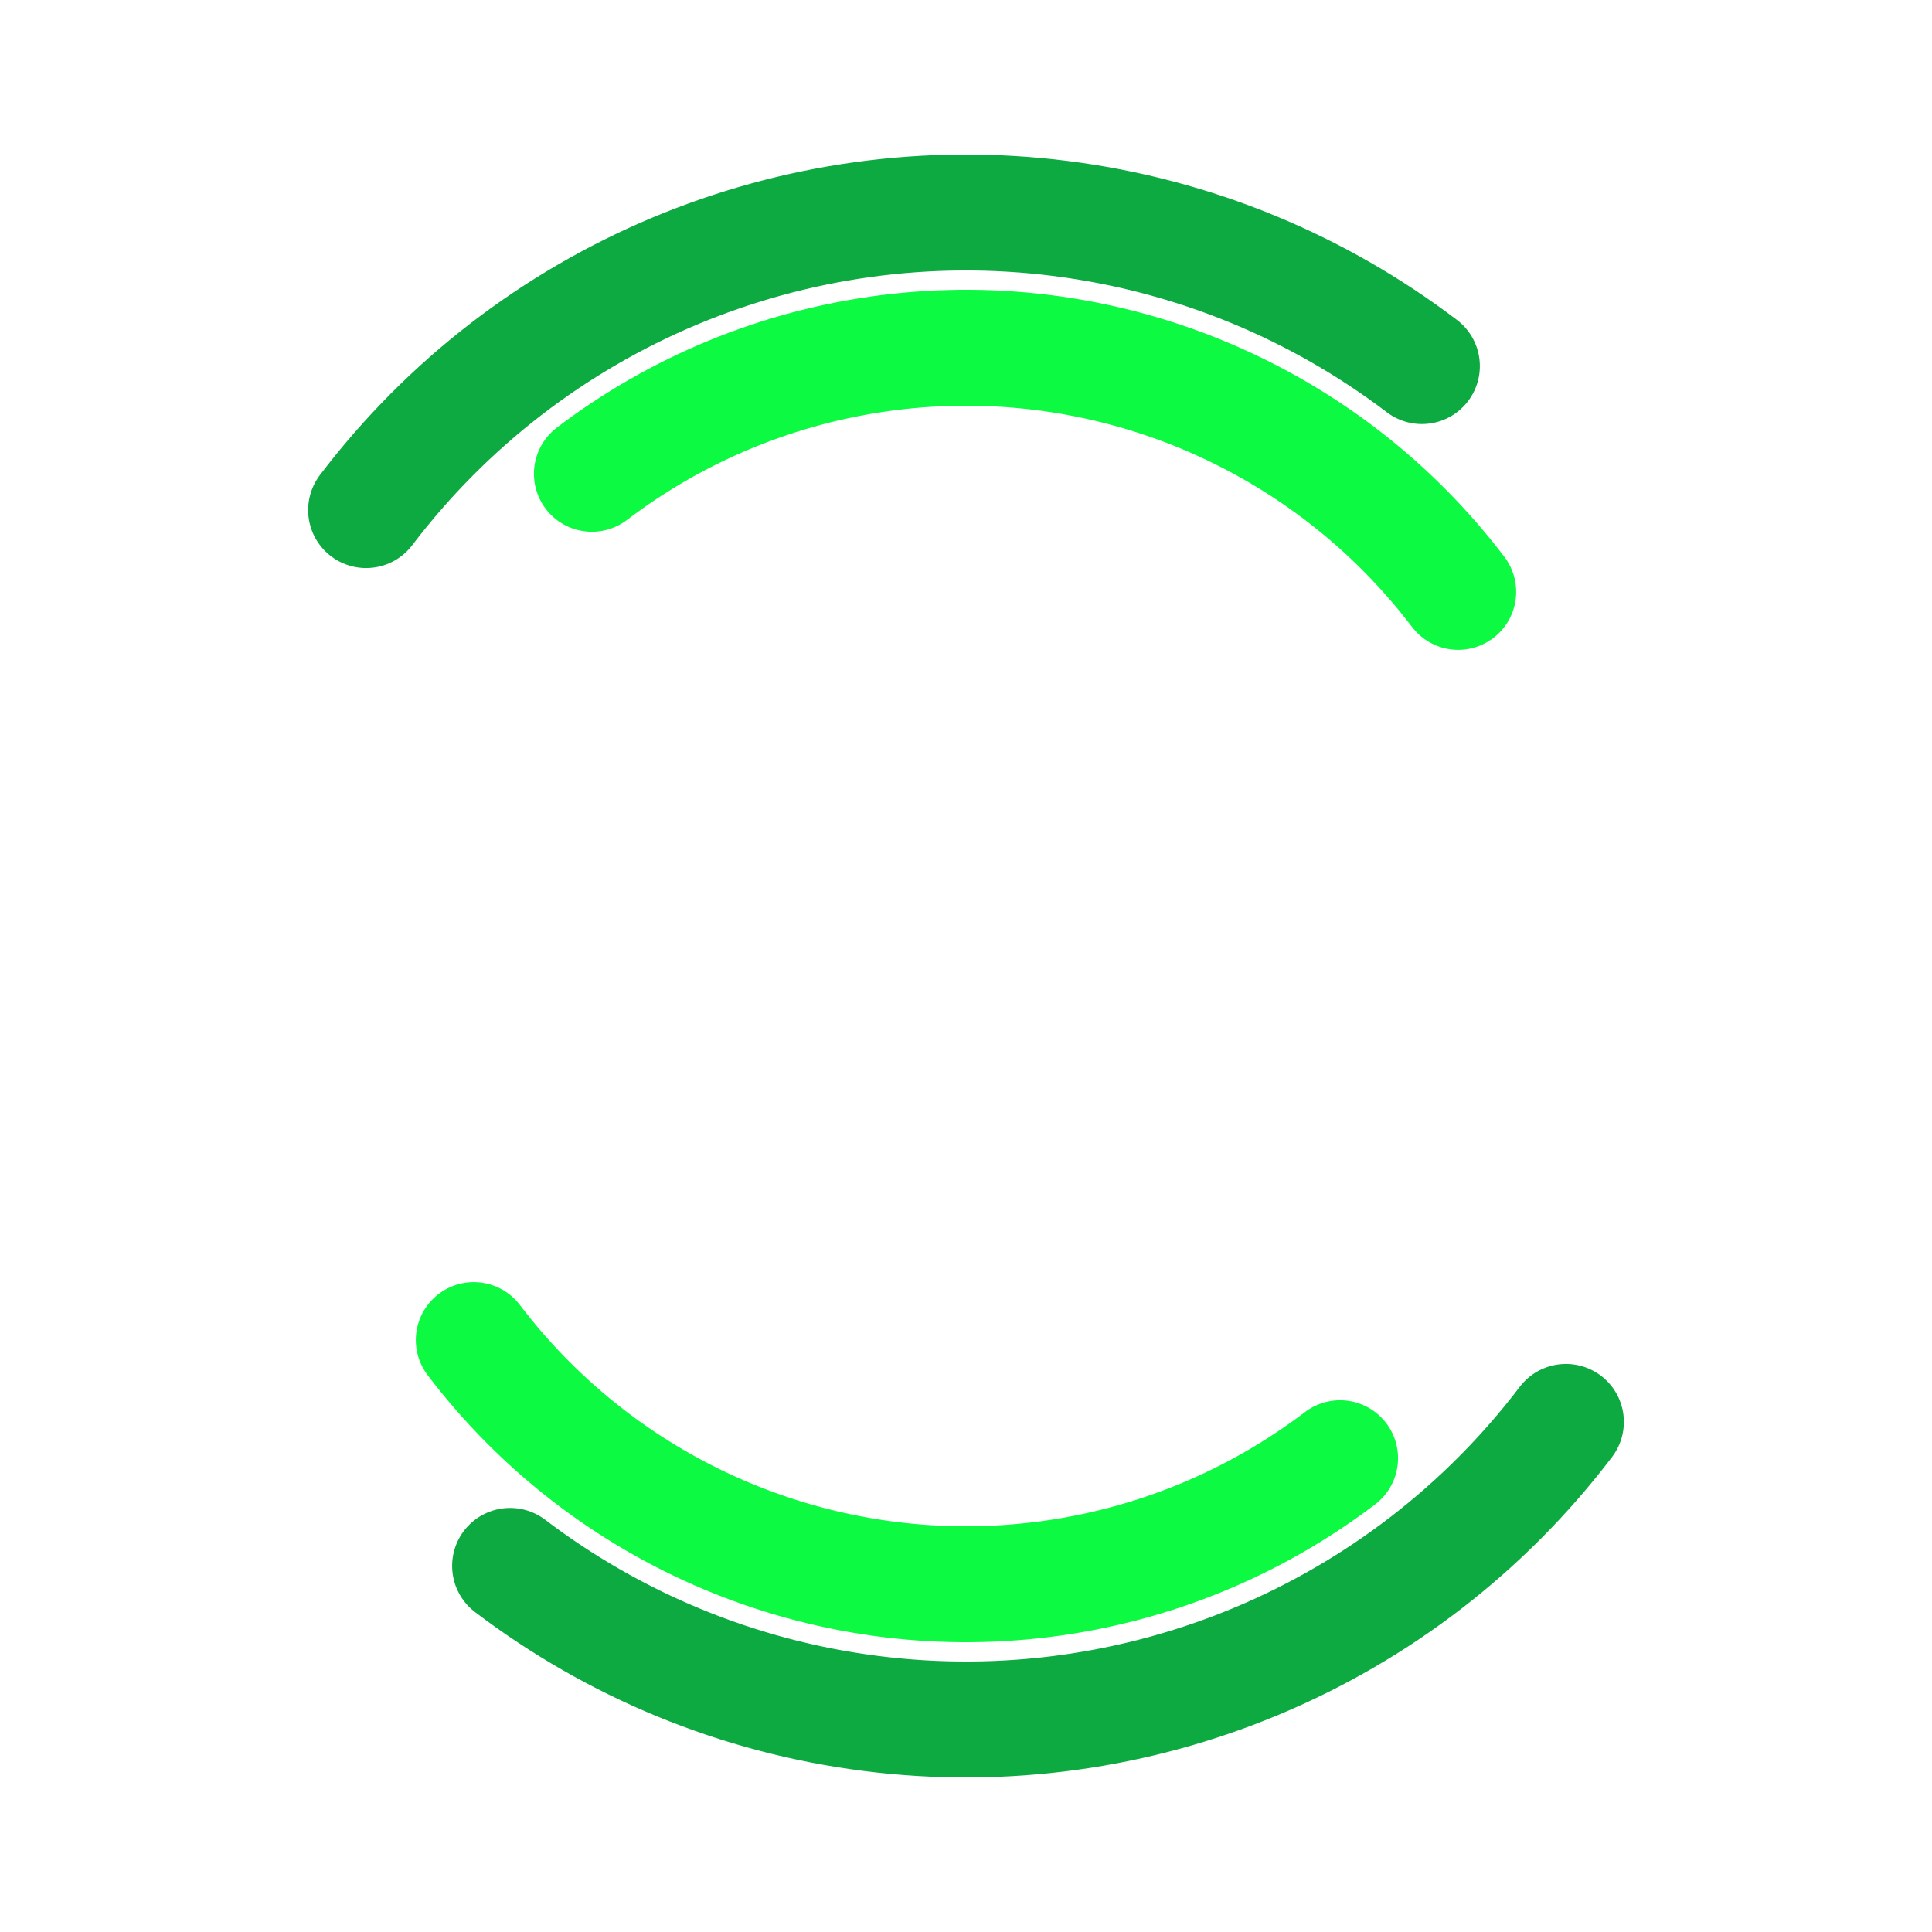 <svg width="80px" height="80px" viewBox="0 0 100 100" preserveAspectRatio="xMidYMid" class="lds-double-ring circular">
    <circle cx="50" cy="50" fill="none" stroke-linecap="round" r="39" stroke-width="6" stroke="#0caa41" stroke-dasharray="61.261 61.261" transform="rotate(37.234 50 50)">
        <animateTransform attributeName="transform" type="rotate" calcMode="linear" values="0 50 50;360 50 50" keyTimes="0;1" dur="1s" begin="0s" repeatCount="indefinite"/>
    </circle>
    <circle cx="50" cy="50" fill="none" stroke-linecap="round" r="32" stroke-width="6" stroke="#0cfa41" stroke-dasharray="50.265 50.265" stroke-dashoffset="50.265" transform="rotate(-37.234 50 50)">
        <animateTransform attributeName="transform" type="rotate" calcMode="linear" values="0 50 50;-360 50 50" keyTimes="0;1" dur="1s" begin="0s" repeatCount="indefinite"/>
    </circle>
</svg>